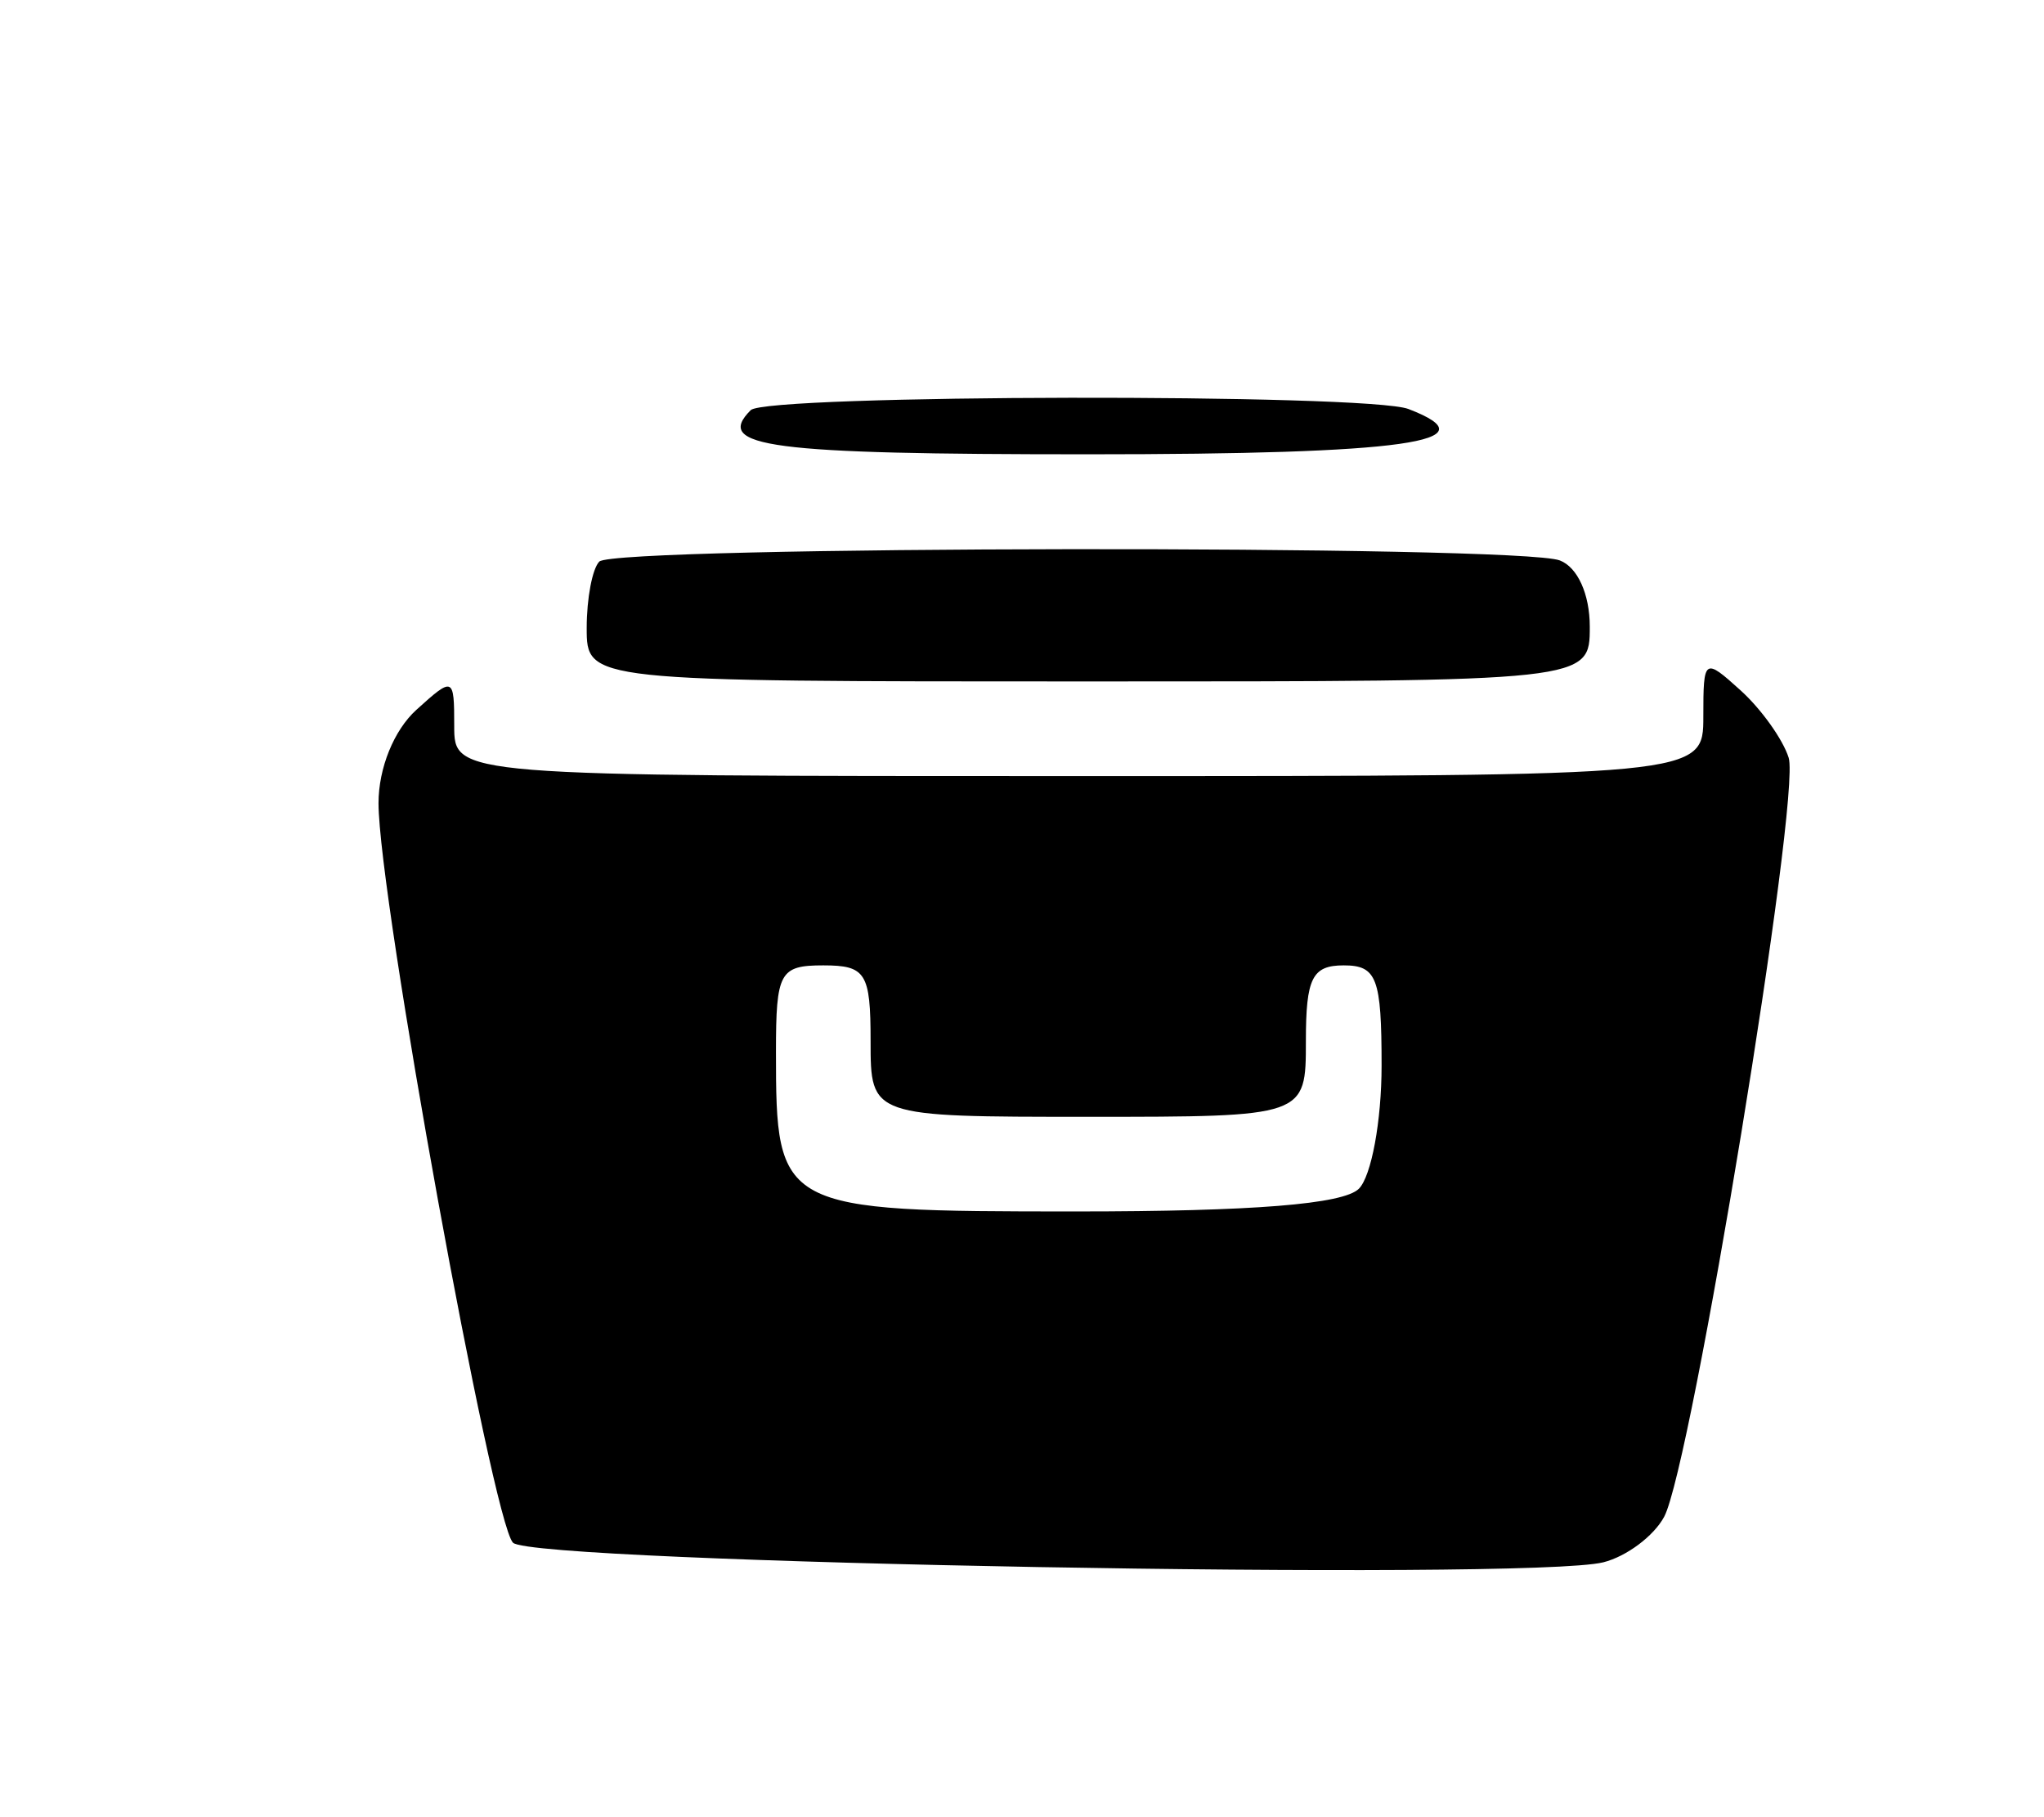 <svg xmlns="http://www.w3.org/2000/svg" width="108" height="96"><path d="M39.667 21.667C37.712 23.621 40.605 24 57.5 24c16.74 0 21.427-.663 16.918-2.393-2.158-.828-33.918-.774-34.751.06m-8 8c-.367.366-.667 1.941-.667 3.5C31 36 31 36 57.5 36S84 36 84 33.107c0-1.716-.644-3.14-1.582-3.5-2.162-.83-49.918-.773-50.751.06M90 37.845C90 41 90 41 57 41s-33 0-33-2.655c0-2.592-.048-2.612-2-.845-1.186 1.074-2 3.08-2 4.931 0 4.932 6.007 37.96 7.106 39.069 1.06 1.07 53.701 2.016 57.609 1.035 1.225-.307 2.672-1.39 3.216-2.407 1.443-2.694 7.237-38.023 6.577-40.101-.307-.97-1.448-2.567-2.534-3.55C90.048 34.734 90 34.767 90 37.845M41 55.566C41 63.918 41.153 64 56.835 64c9.373 0 14.148-.383 14.965-1.2.66-.66 1.2-3.585 1.2-6.5 0-4.633-.252-5.3-2-5.3-1.667 0-2 .667-2 4 0 4 0 4-11.5 4S46 59 46 55c0-3.6-.25-4-2.5-4-2.302 0-2.5.362-2.5 4.566" fill-rule="evenodd"/></svg>